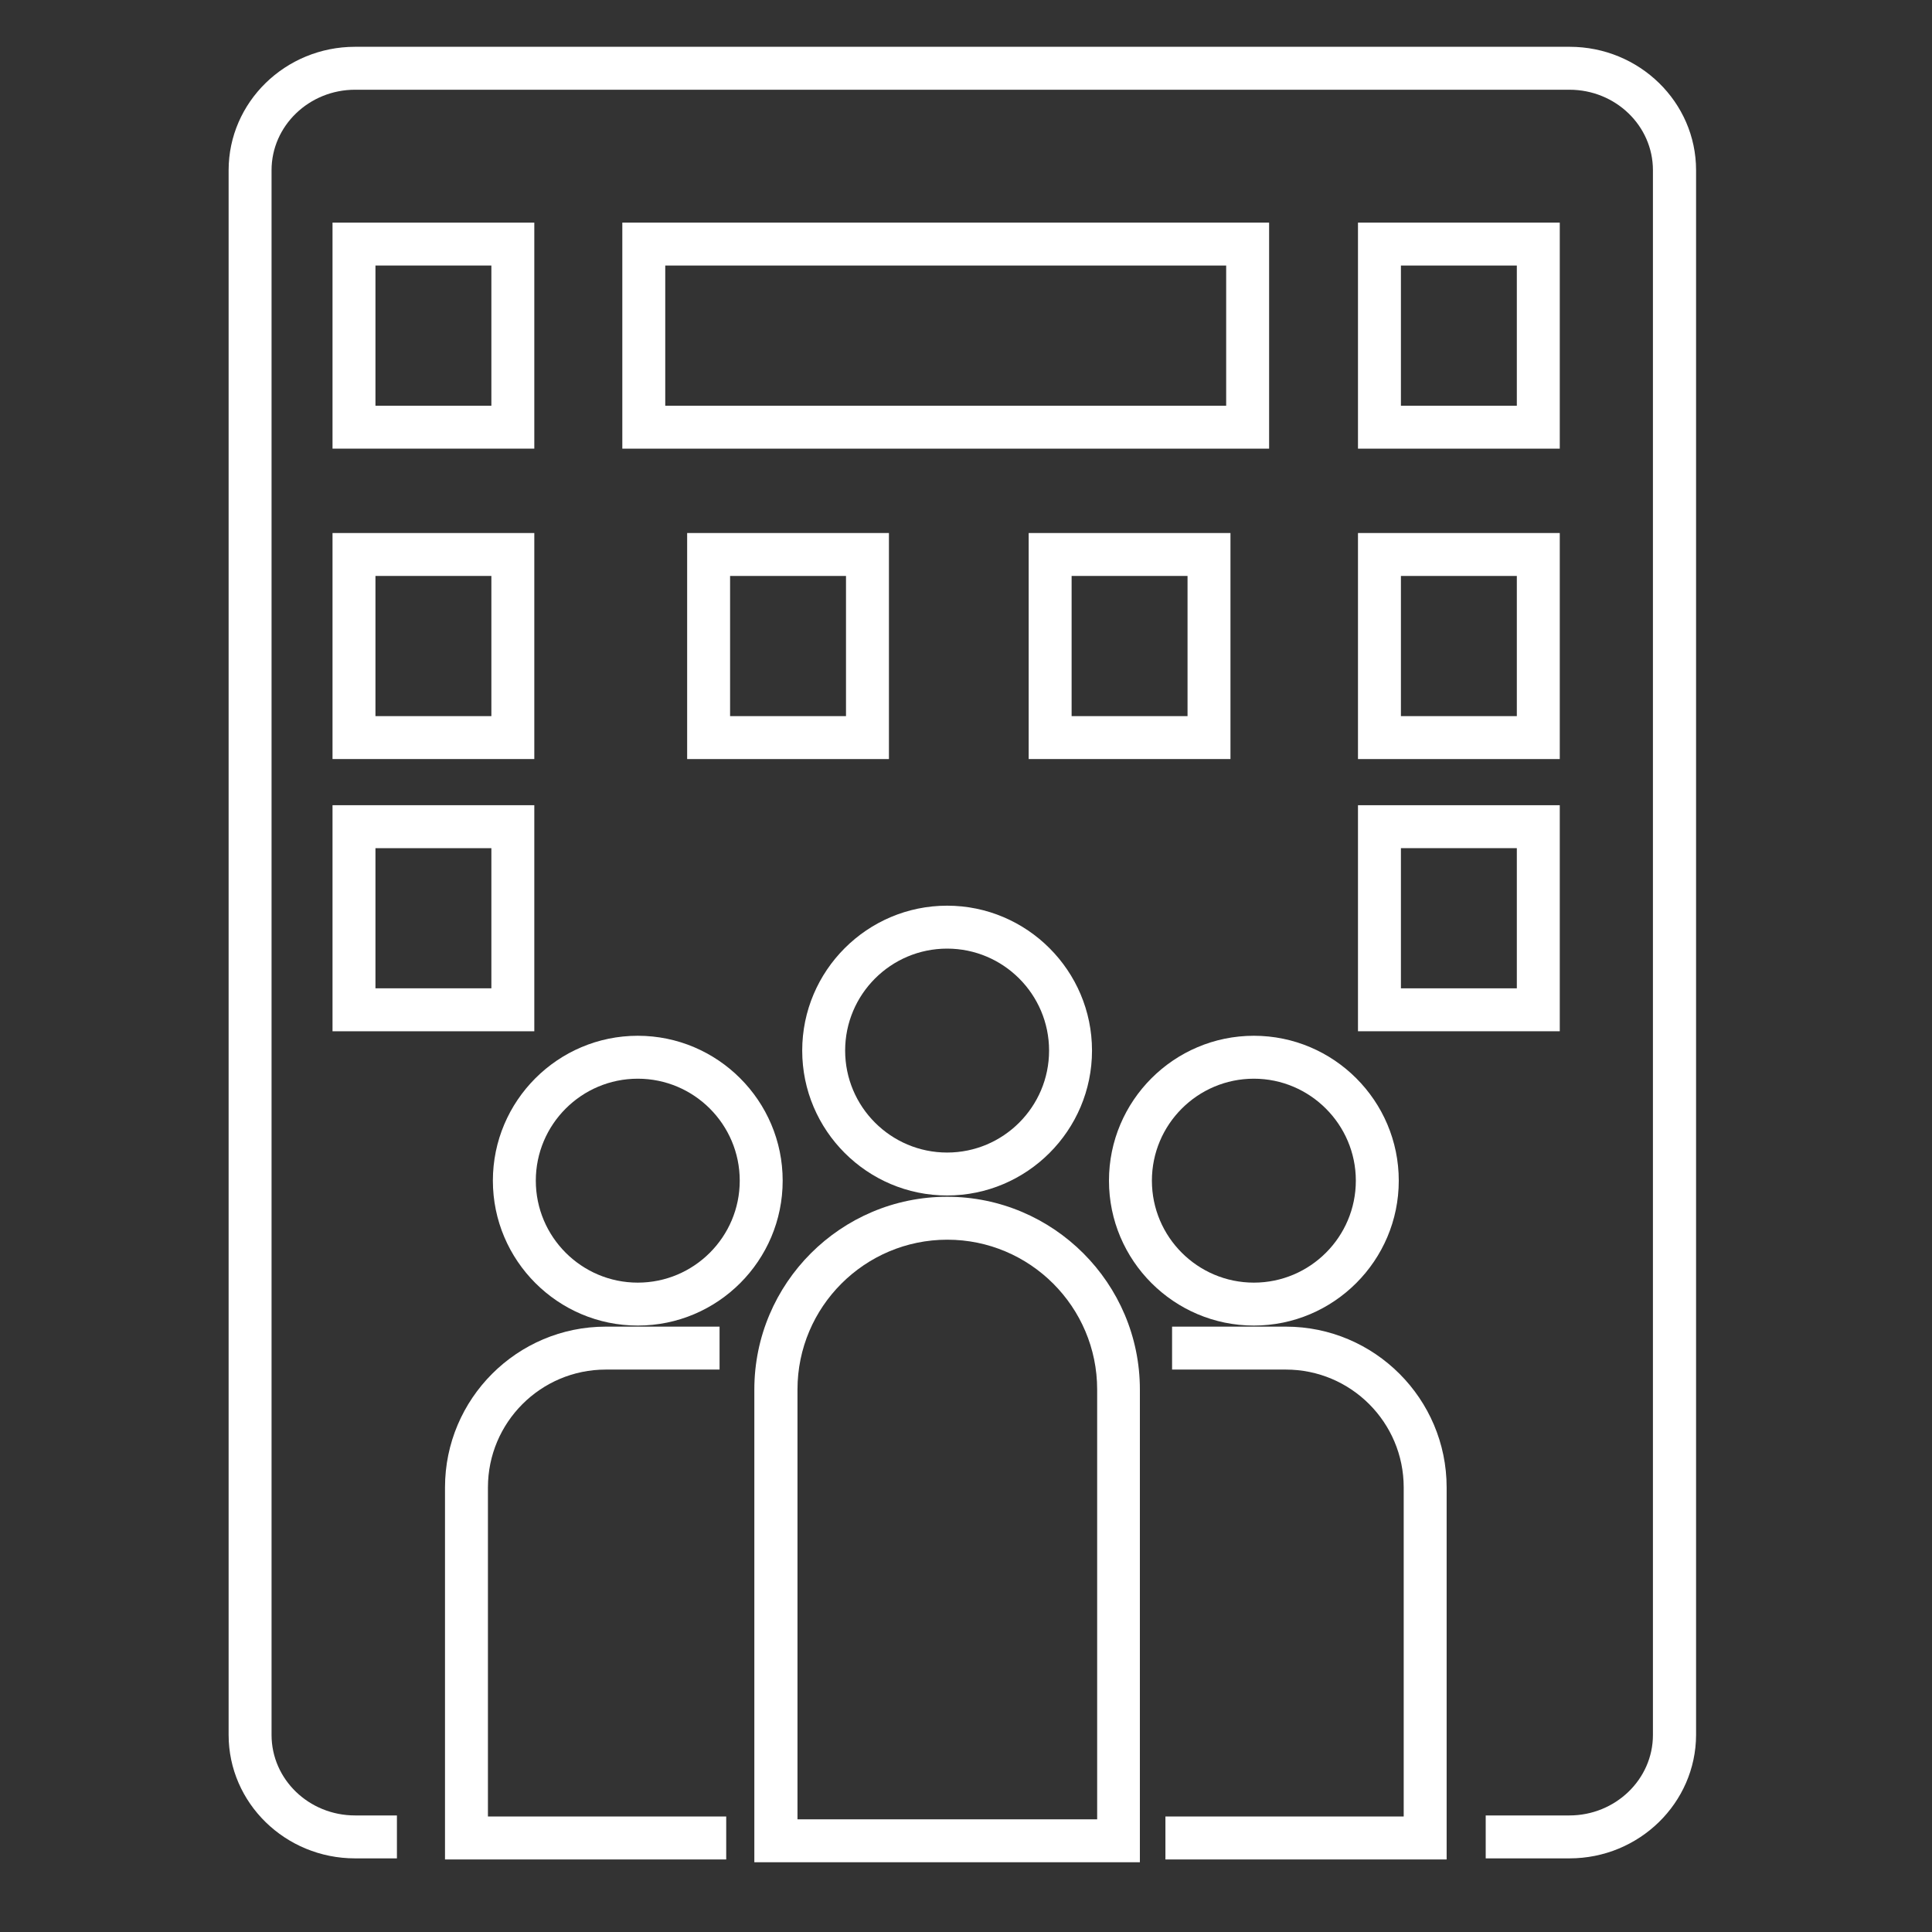 <?xml version="1.0" encoding="utf-8"?>
<!-- Generator: Adobe Illustrator 23.0.3, SVG Export Plug-In . SVG Version: 6.00 Build 0)  -->
<svg version="1.1" id="Layer_1" xmlns="http://www.w3.org/2000/svg" xmlns:xlink="http://www.w3.org/1999/xlink" x="0px" y="0px"
	 viewBox="0 0 90 90" style="enable-background:new 0 0 90 90;" xml:space="preserve">
<rect x="0" y="0" width="90" height="90" fill="#333333" stroke="none"/>
<style type="text/css">
	.st0{fill:#FFFFFF;}
</style>
<g>
	<path class="st0" d="M44.12,55.69c-3.72,0-6.75-3.03-6.75-6.75c0-3.72,3.03-6.75,6.75-6.75s6.75,3.03,6.75,6.75
		C50.87,52.66,47.84,55.69,44.12,55.69z M44.12,44.19c-2.62,0-4.75,2.13-4.75,4.75s2.13,4.75,4.75,4.75c2.62,0,4.75-2.13,4.75-4.75
		S46.74,44.19,44.12,44.19z"/>
	<path class="st0" d="M53.11,86.75H35.14V64.73c0-4.95,4.03-8.98,8.98-8.98s8.98,4.03,8.98,8.98V86.75z M37.14,84.75h13.97V64.73
		c0-3.85-3.13-6.98-6.98-6.98c-3.85,0-6.98,3.13-6.98,6.98V84.75z"/>
	<path class="st0" d="M58.41,61.75c-3.72,0-6.75-3.03-6.75-6.75s3.03-6.75,6.75-6.75s6.75,3.03,6.75,6.75S62.13,61.75,58.41,61.75z
		 M58.41,50.25c-2.62,0-4.75,2.13-4.75,4.75s2.13,4.75,4.75,4.75s4.75-2.13,4.75-4.75S61.02,50.25,58.41,50.25z"/>
	<path class="st0" d="M67.39,86.62h-13.1v-2h11.1V69.29c0-3.03-2.46-5.49-5.49-5.49h-5.3v-2h5.3c4.13,0,7.49,3.36,7.49,7.49V86.62z"
		/>
	<path class="st0" d="M29.71,61.75c-3.72,0-6.75-3.03-6.75-6.75s3.03-6.75,6.75-6.75s6.75,3.03,6.75,6.75S33.44,61.75,29.71,61.75z
		 M29.71,50.25c-2.62,0-4.75,2.13-4.75,4.75s2.13,4.75,4.75,4.75s4.75-2.13,4.75-4.75S32.33,50.25,29.71,50.25z"/>
	<path class="st0" d="M33.83,86.62h-13.1V69.29c0-4.13,3.36-7.49,7.49-7.49h5.3v2h-5.3c-3.03,0-5.49,2.46-5.49,5.49v15.33h11.1
		V86.62z"/>
</g>
<g>
	<path class="st0" d="M73.11,86.57h-3.9v-2h3.9c2.14,0,3.89-1.68,3.89-3.75V7.93c0-2.07-1.74-3.75-3.89-3.75H16.54
		c-2.14,0-3.89,1.68-3.89,3.75v72.89c0,2.07,1.74,3.75,3.89,3.75h1.95v2h-1.95c-3.25,0-5.89-2.58-5.89-5.75V7.93
		c0-3.17,2.64-5.75,5.89-5.75h56.58c3.25,0,5.89,2.58,5.89,5.75v72.89C79,83.99,76.36,86.57,73.11,86.57z"/>
	<path class="st0" d="M24.89,20.9h-9.4V10.37h9.4V20.9z M17.49,18.9h5.4v-6.53h-5.4V18.9z"/>
	<path class="st0" d="M72.66,20.9h-9.4V10.37h9.4V20.9z M65.26,18.9h5.4v-6.53h-5.4V18.9z"/>
	<path class="st0" d="M59.13,20.9H28.99V10.37h30.13V20.9z M30.99,18.9h26.13v-6.53H30.99V18.9z"/>
	<path class="st0" d="M24.89,35.36h-9.4V24.83h9.4V35.36z M17.49,33.36h5.4v-6.53h-5.4V33.36z"/>
	<path class="st0" d="M72.66,35.36h-9.4V24.83h9.4V35.36z M65.26,33.36h5.4v-6.53h-5.4V33.36z"/>
	<path class="st0" d="M41.41,35.36h-9.4V24.83h9.4V35.36z M34.01,33.36h5.4v-6.53h-5.4V33.36z"/>
	<path class="st0" d="M24.89,48.04h-9.4V37.51h9.4V48.04z M17.49,46.04h5.4v-6.53h-5.4V46.04z"/>
	<path class="st0" d="M72.66,48.04h-9.4V37.51h9.4V48.04z M65.26,46.04h5.4v-6.53h-5.4V46.04z"/>
	<path class="st0" d="M57.32,35.36h-9.4V24.83h9.4V35.36z M49.92,33.36h5.4v-6.53h-5.4V33.36z"/>
</g>
</svg>
